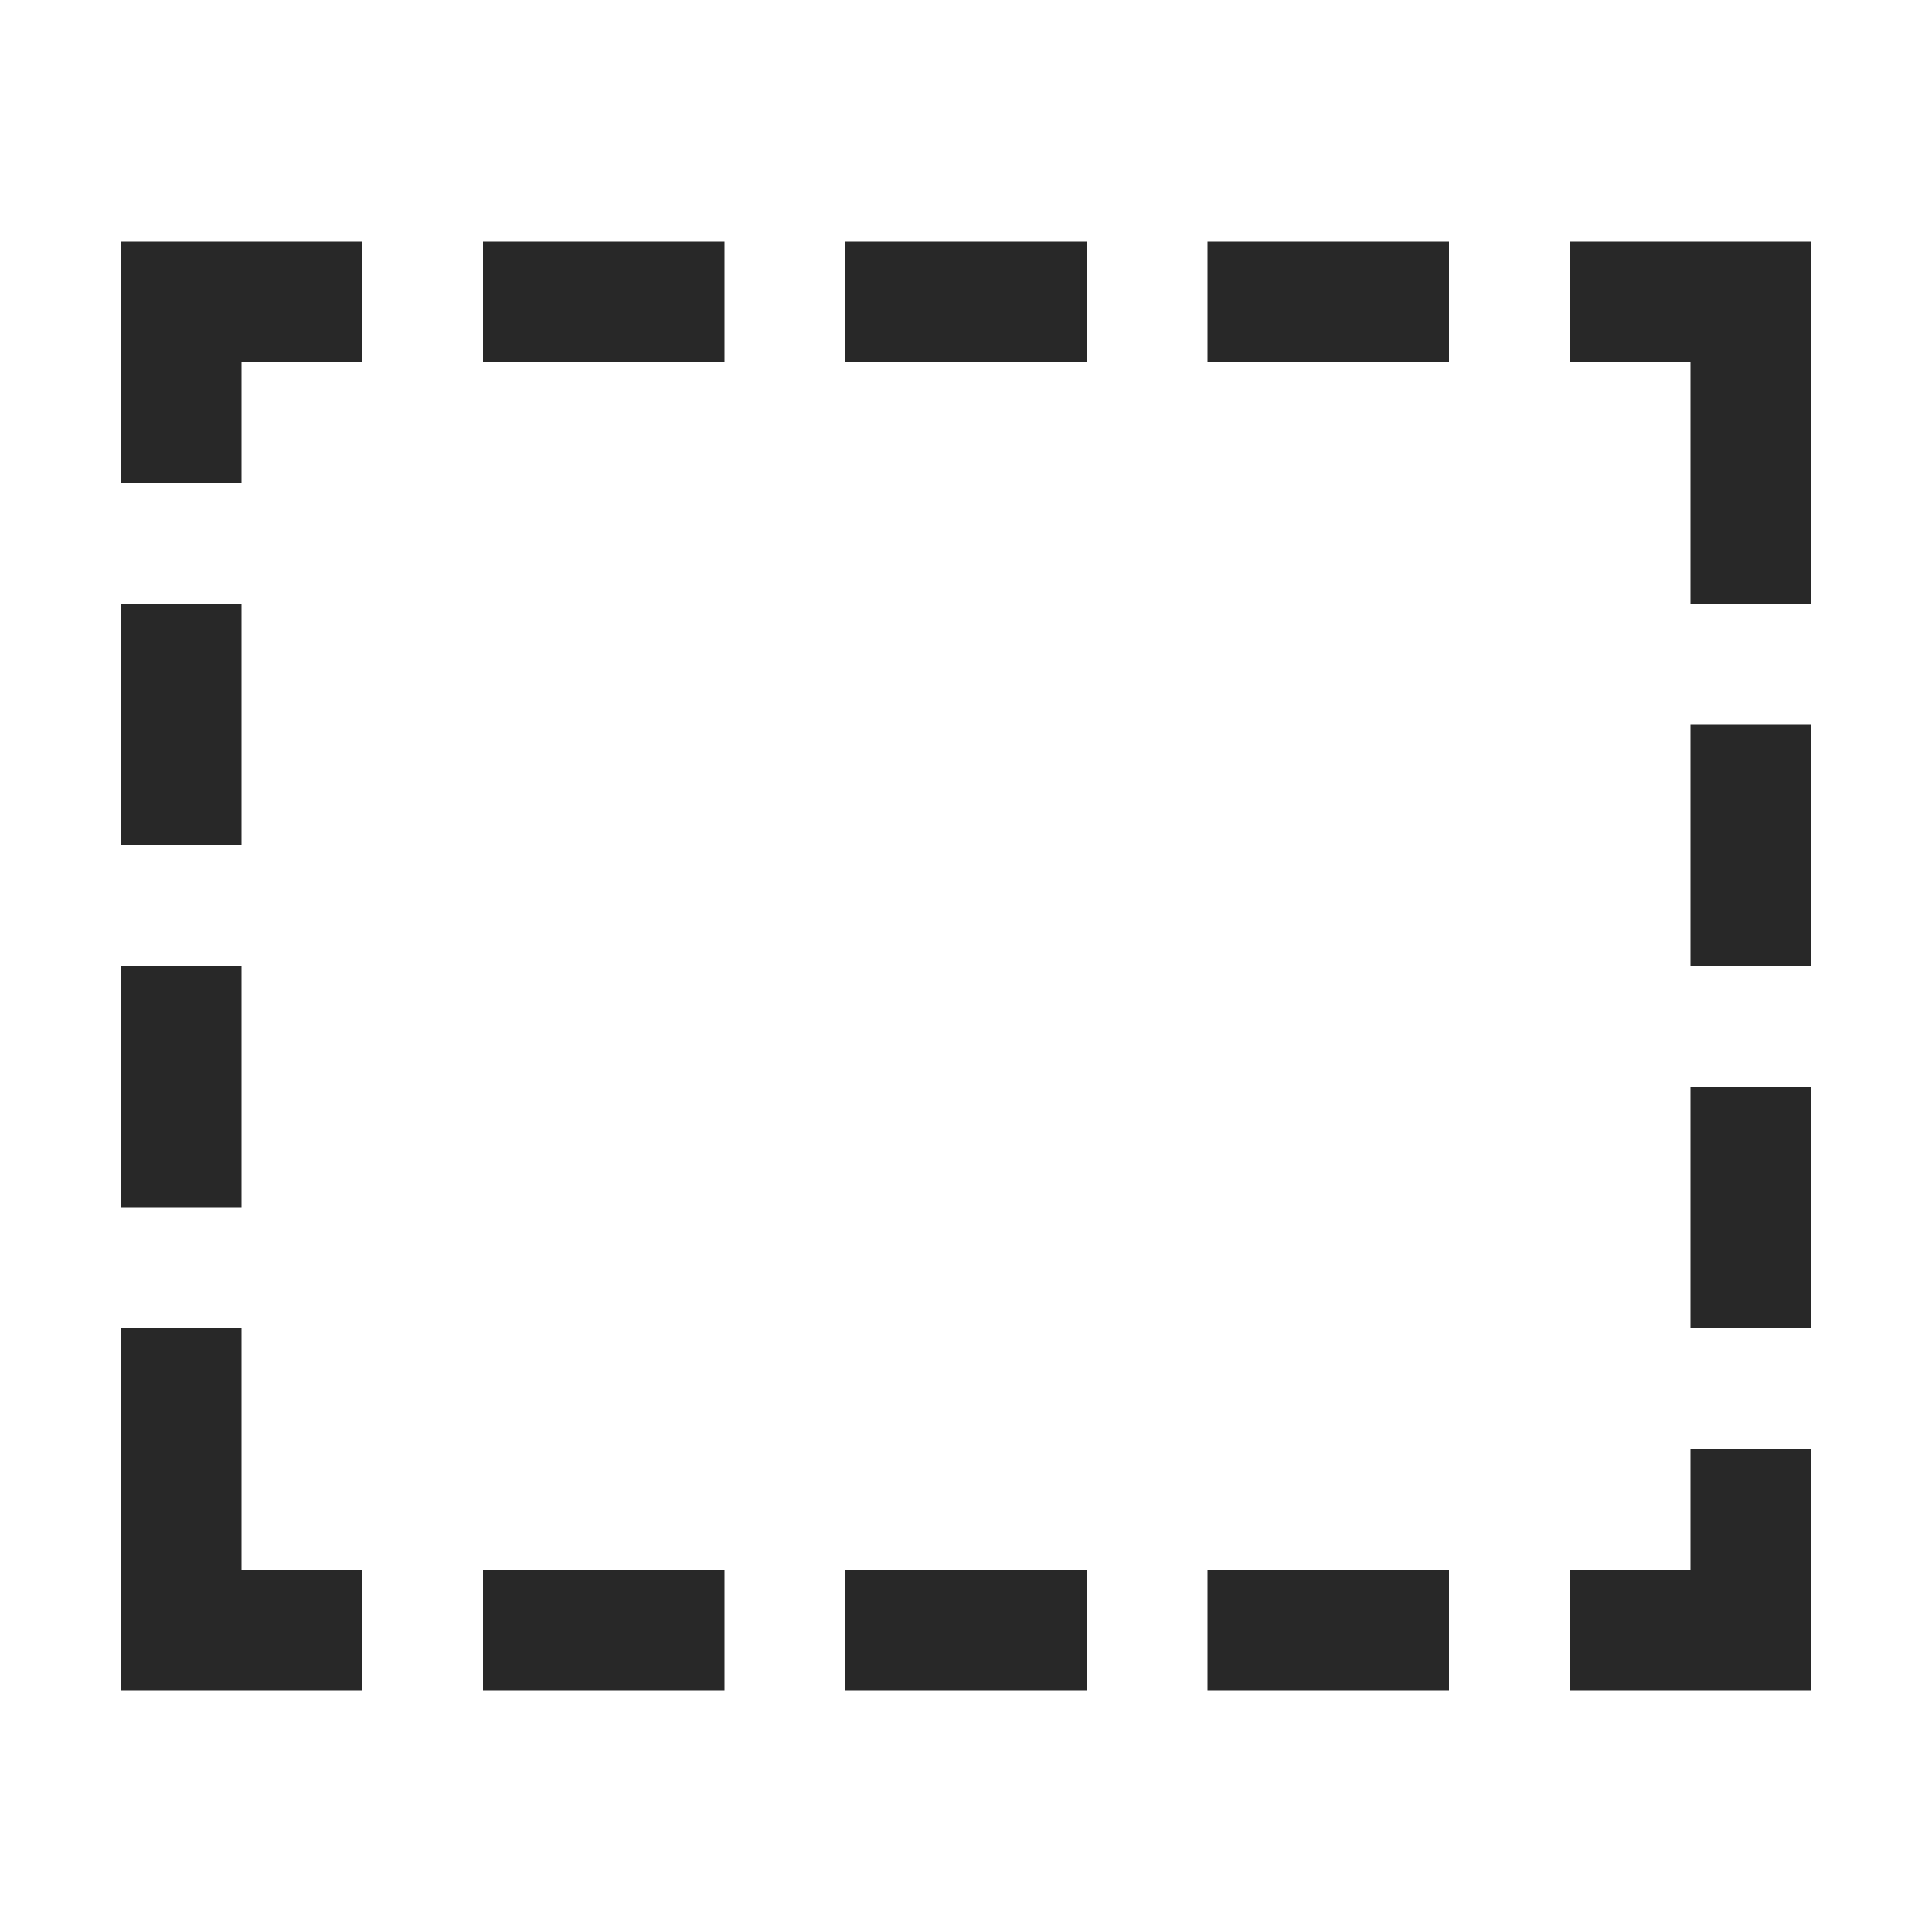 <svg width="16" height="16" version="1.1" xmlns="http://www.w3.org/2000/svg">
  <defs>
    <style id="current-color-scheme" type="text/css">.ColorScheme-Text { color:#282828; } .ColorScheme-Highlight { color:#458588; }</style>
  </defs>
  <path class="ColorScheme-Text" d="m1 2v2h1v-1h1v-1h-2zm3 0v1h2v-1h-2zm3 0v1h2v-1h-2zm3 0v1h2v-1h-2zm3 0v1h1v2h1v-3h-2zm-12 3v2h1v-2h-1zm13 1v2h1v-2h-1zm-13 2v2h1v-2h-1zm13 1v2h1v-2h-1zm-13 2v3h2v-1h-1v-2h-1zm13 1v1h-1v1h2v-2h-1zm-10 1v1h2v-1h-2zm3 0v1h2v-1h-2zm3 0v1h2v-1h-2z" fill="currentColor"/>
</svg>
